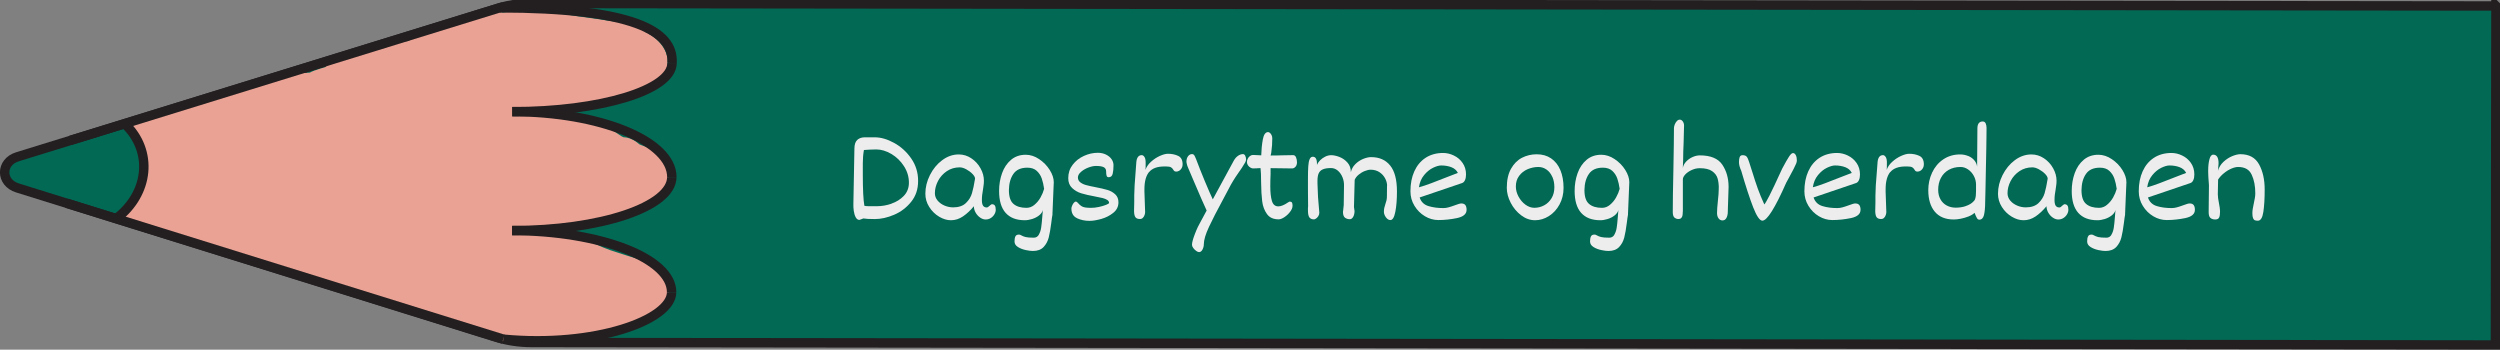 <?xml version="1.0" encoding="UTF-8"?>
<svg id="Layer_1" xmlns="http://www.w3.org/2000/svg" viewBox="0 0 530.33 74.17">
  <rect x="0" y="0" width="530.33" height="74.17" fill="#808080" stroke="none"/>
  <defs>
    <style>
      .cls-1 {
        fill: none;
      }

      .cls-1, .cls-2 {
        stroke: #231f20;
        stroke-miterlimit: 10;
        stroke-width: 2px;
      }

      .cls-2 {
        fill: #026955;
      }

      .cls-3 {
        fill: #eaa294;
      }

      .cls-4 {
        fill: #ededed;
      }

      .cls-5 {
        fill: #c18678;
      }
    </style>
  </defs>
  <g>
    <path class="cls-2" d="M529.47,1.26l-.12,71.92-416.65-.53c-2.57,0-5.11-.39-7.52-1.14L3.69,39.86c-3.61-1.13-3.6-5.48.01-6.6L105.96,1.66c1.97-.61,4.06-.92,6.16-.92l417.36.53Z"/>
    <path class="cls-5" d="M64.85,22.4c-1.49.77-2.33,1.96-2.85,3.29-.24.16-.47.34-.7.51-1.49-.09-3.01.18-4.27.83-.48.25-.9.55-1.29.86-.96-.03-1.92.06-2.89.31-5.1,1.33-6.22,5.94-5.3,9.91.83,3.59,3.5,7.37,7.32,9.17.78.37,1.63.66,2.52.87,1.56,1.87,4.01,3.09,7.17,2.99,3.06-.1,6.02-1.47,8.19-3.48.54.11,1.1.19,1.7.21,5.93.16,8.28-4.98,7.51-9.34.14-2.09-.86-4.24-2.49-5.78-.18-.17-.37-.31-.56-.46.68-.98.82-2.24.05-3.25-.33-.43-.69-.82-1.07-1.2,0,0,0,0,0,0-.36-.43-.72-.86-1.08-1.28-.86-.98-1.74-1.99-2.81-2.81-2.49-1.91-6.04-2.94-9.14-1.35Z"/>
    <path class="cls-3" d="M104.1,2.24c-1.06.12-1.88.55-2.64,1.16-.05.04-.36.3-.6.51-.28.04-.57.15-.85.21-.35.07-.71.12-1.06.17-.12.01-.42.05-.52.06-1.59.16-3.22.27-4.75.73-1.73.51-2.92,1.39-4.37,2.31.41-.26-.59.31-.56.3-.3.16-.61.3-.92.44-.48.21-.96.42-1.44.62-.34-.01-.69,0-1.04.05-1.4.2-2.68.78-3.89,1.43-.56-.11-1.14-.11-1.72.08-.79.25-1.56.53-2.33.81-.29.1-.57.21-.86.31-.13.05-1.02.44-.25.09-.53.24-1.17.4-1.75.56-.29.08-.59.14-.88.22-.03,0-.03,0-.05.02-1.89.03-3.34.77-4.62,1.91-.01.01-.02.02-.04.03-.82.22-1.61.46-2.4.76-.29.11-.57.25-.84.39-1.95.14-3.93.17-5.78.76-1.01.33-2,.73-2.94,1.21-.08-.02-.15-.05-.23-.06-1.5-.23-2.77-.05-4.1.6-.78.38-1.54.76-2.34,1.1-.21.09-.42.17-.63.26-.04.01-.25.09-.37.14-.13.04-.32.1-.35.11-.23.07-.47.14-.7.21-.97.29-1.95.55-2.94.81-2.14.55-4.17,1.29-6.22,2.05-.46.17-.92.34-1.38.5-.28.1-.57.21-.85.32-.03.01-.26.09-.39.14-.13.04-.38.13-.41.14-.22.07-.43.13-.65.2-.61.18-1.23.38-1.8.65-.08.04-.14.09-.22.13-1.12-.48-2.48-.52-3.58.08-1.71.94-2.47,2.88-1.37,4.43.57.81.99,1.54,1.74,2.27.1.1.21.19.31.29.01.02.02.03.04.05.04.08.08.13.1.17.05.13.11.26.15.4.04.13.16.9.17.8.02.33.05.65.04.98,0,.39-.02.79-.05,1.18-.01.19-.03.38-.05.57,0,.06-.01.1-.02.14-.01.05-.03.13-.06.28-.05.21-.1.42-.15.62-.11.42-.24.83-.35,1.24-.24.84-.38,1.68-.58,2.52-.1.42-.24.83-.37,1.25-.01.03-.02.04-.03.06-.06.1-.12.2-.18.29-.03.04-.06.08-.09.12-1.93.31-3.17,2.44-2.6,3.97.69,1.82,2.56,2.56,4.67,2.27.49-.07.94-.2,1.36-.38.24.21.5.4.82.54,2.15.96,4.4,1.32,6.73,1.8.51.1,1,.25,1.5.36,0,0,.01.01.02.02.15.11.38.22.55.3.02,0,.02,0,.04.02.16.11.32.22.48.33.54.37,1.09.76,1.67,1.08,1.88,1.02,4.2,1.06,6.25,1.73,1.27.42,2.61.77,3.95,1.09.68.78,1.73,1.29,2.98,1.31,1.09.01,1.52.08,2.59.23.85.12,1.7.22,2.55.32.26.26.57.49.96.65.63.25,1.15.63,1.73.96.78.45,1.68.76,2.56,1.03,1.46.46,3.01.69,4.5,1.09,3.18.86,6.2,2.08,9.38,2.94,0,0,0,0,0,0,.08.05.15.11.23.16,1.36.85,2.93,1.24,4.46,1.82,1.75.66,3.41,1.46,5.19,2.05,1.79.6,3.67.95,5.47,1.51,3.24,1,6.25,2.35,9.7,2.78,2.49.31,5.34.49,7.77-.3,3.49.48,6.74-.47,10.07-1.31.51-.13,1.01-.29,1.51-.44,2.89.48,5.27-.39,7.91-1.41,2.38-.91,5.26-1.13,6.78-3.17,1.13-1.52,1.05-3.4.89-5.12-.25-2.74-2.28-4.37-5.18-5.3-2.38-.76-4.76-1.46-7.12-2.27-2.13-.73-4.01-1.77-6.08-2.59-2.44-.97-5.09-1.36-7.72-1.75-.7-.1-1.41-.21-2.11-.3,1.24-.22,2.45-.52,3.68-.77.25.05.51.07.78.07,1.34,0,2.64-.01,3.97-.2.44-.06.86-.16,1.28-.28.09.03.17.07.27.09,1.58.37,3.45.24,4.99-.22,1.53-.46,2.75-1.31,4.19-1.92.03-.01.04-.02.06-.02.02,0,.03,0,.06-.02.17-.06.34-.12.52-.17.34-.12.69-.23,1.03-.34.94-.32,1.88-.64,2.78-1.04,1.54-.68,2.84-1.56,3.7-2.86.86-1.31,1.31-2.74.8-4.14-.04-1.05-.32-2.09-.89-2.89-1.17-1.63-3.15-2.33-5.09-3.08-.27-.21-.54-.43-.82-.63-.79-.55-1.71-.88-2.63-.91-.14-.08-.3-.14-.43-.22-.93-.57-1.88-1.4-3.01-1.92-2.26-1.04-4.76-1.47-7.25-1.9-1.16-.2-2.33-.39-3.51-.56.55-.52.82-1.09.9-1.65,3.92-.15,7.91-.63,11.71-1.37,3.76-.74,7.64-2.21,9.8-5.09,2.58-3.44.68-7.26-3.02-9.35-.18-.1-.38-.17-.56-.26-.5-1.07-1.61-1.91-3.35-1.95-2.93-.05-6-.76-8.82-1.09-2.98-.34-6.01-1.04-9.11-1.11-2.91-.06-6.05-.33-8.96.03-.71-.34-1.55-.5-2.5-.39Z"/>
    <path class="cls-1" d="M24.64,46.39c7.04-5.39,7.87-14.38,1.85-20.09"/>
    <path class="cls-1" d="M105.96,1.66c28.1.04,37.05,4.83,36.6,11.72"/>
    <path class="cls-1" d="M108.66,23.69c18.72.03,33.88-4.58,33.9-10.31"/>
    <path class="cls-1" d="M108.68,23.68c18.72.03,33.85,6.25,33.84,13.9"/>
    <path class="cls-1" d="M108.62,48.91c18.72.03,33.88-5.04,33.89-11.33"/>
    <path class="cls-1" d="M108.63,48.91c18.72.03,33.86,5.88,33.84,13.08"/>
    <path class="cls-1" d="M106.76,71.95c19.4,1.84,35.69-4.04,35.71-9.96"/>
    <line class="cls-1" x1="14.1" y1="43.1" x2="106.76" y2="71.95"/>
    <line class="cls-1" x1="14.98" y1="29.77" x2="106.89" y2="1.37"/>
  </g>
  <g>
    <path class="cls-4" d="M181.89,29.64c.42-.34.93-.51,1.53-.51h2.16c1.28,0,2.64.39,4.08,1.18s2.65,1.88,3.63,3.29c.98,1.41,1.47,3,1.47,4.77s-.49,3.22-1.47,4.44c-.98,1.22-2.19,2.14-3.62,2.75-1.43.61-2.79.91-4.08.91-1.15,0-1.97-.04-2.44-.13-.11.04-.27.1-.48.18-.2.08-.32.13-.36.13-.33,0-.59-.19-.79-.56-.2-.37-.33-.83-.41-1.36-.07-.53-.1-1.04-.08-1.52l.22-11.68c0-.92.23-1.54.65-1.88ZM189.11,43.19c1.04-.35,1.91-.9,2.63-1.65.71-.75,1.07-1.68,1.07-2.79,0-1.25-.35-2.41-1.05-3.5-.7-1.09-1.59-1.95-2.67-2.59s-2.15-.96-3.22-.96c-.36,0-.81.01-1.36.04-.55.02-.97.05-1.24.08-.16.85-.24,1.78-.24,2.79v2.44c0,3.17.11,5.37.33,6.6.03.02.13.04.3.06.17.02.36.03.57.03h1.88c.97,0,1.98-.18,3.02-.53Z"/>
    <path class="cls-4" d="M211.03,43.59c.13.19.2.49.2.91,0,.32-.09.64-.28.96s-.45.59-.77.79c-.33.21-.69.31-1.09.31s-.78-.13-1.17-.4c-.39-.27-.71-.62-.96-1.06-.25-.44-.37-.89-.37-1.35-.74.9-1.52,1.62-2.32,2.16-.8.54-1.65.81-2.55.81-.82,0-1.66-.25-2.51-.76-.85-.51-1.55-1.2-2.09-2.06-.55-.86-.82-1.8-.82-2.8,0-1.35.32-2.67.97-3.96.65-1.29,1.51-2.35,2.6-3.16,1.09-.81,2.26-1.22,3.52-1.22.95,0,1.84.27,2.66.82.82.55,1.47,1.25,1.95,2.12.48.86.72,1.74.72,2.63,0,.38-.03.76-.09,1.13s-.09.61-.1.71c-.08.44-.14.84-.18,1.18s-.06.71-.06,1.1c0,.56.09.96.26,1.2.17.24.43.36.78.36.09,0,.18-.03.28-.1s.21-.16.34-.28c.02-.02.08-.07.17-.15.09-.08.18-.13.26-.16.31,0,.53.09.66.28ZM204.89,43.08c.64-.61,1.07-1.31,1.3-2.1.23-.79.45-1.81.65-3.08,0-.29-.18-.63-.55-1.01-.37-.38-.81-.7-1.32-.98-.51-.27-.97-.41-1.38-.41-1.02,0-1.94.27-2.74.81-.8.54-1.43,1.24-1.87,2.09-.44.85-.66,1.71-.66,2.59,0,.58.19,1.09.57,1.55.38.46.87.81,1.47,1.07.6.25,1.21.38,1.84.38,1.16,0,2.06-.31,2.7-.92Z"/>
    <path class="cls-4" d="M220.35,49.8c.25-.41.42-.9.51-1.48.09-.58.17-1.34.24-2.29.04-.66.08-1.15.12-1.46-.11.42-.37.8-.8,1.13-.42.33-.91.58-1.47.76-.56.17-1.07.26-1.55.26-1.79,0-3.14-.52-4.07-1.56-.93-1.04-1.39-2.59-1.39-4.65,0-1.34.21-2.6.63-3.77s1.05-2.11,1.9-2.83,1.89-1.08,3.13-1.08c.97,0,1.92.31,2.84.93.92.62,1.67,1.38,2.24,2.29.57.91.86,1.78.86,2.6l-.28,6.7v.2c-.06.25-.14.84-.25,1.74-.16,1.27-.34,2.31-.54,3.09s-.56,1.46-1.09,2.02c-.53.56-1.29.84-2.27.84-.39,0-.89-.06-1.5-.19-.62-.13-1.17-.34-1.66-.64-.49-.3-.74-.7-.74-1.2,0-.47.07-.83.2-1.08.13-.25.38-.37.74-.37.09,0,.17.01.25.04.07.03.15.07.22.11.25.15.56.27.92.37.37.09.95.14,1.76.14.47,0,.82-.21,1.07-.62ZM219.43,43.45c.52-.42.95-.95,1.3-1.56.35-.62.6-1.23.76-1.83-.11-.82-.28-1.55-.5-2.19-.22-.64-.58-1.18-1.07-1.63s-1.15-.67-1.99-.67c-1.36,0-2.35.44-2.96,1.33-.62.89-.93,2.03-.95,3.43,0,1.39.32,2.36.97,2.92.65.56,1.56.84,2.75.84.62,0,1.18-.21,1.7-.64Z"/>
    <path class="cls-4" d="M228.49,46.29c-.8-.36-1.21-1.05-1.21-2.06,0-.16.05-.36.15-.6.1-.24.22-.45.37-.62.15-.17.3-.26.45-.26.05,0,.17.08.37.25.26.31.51.54.75.7.24.16.52.26.83.31.31.05.72.08,1.24.08s1.07-.06,1.67-.19c.6-.13,1.11-.28,1.53-.45s.63-.31.63-.41c0-.25-.13-.46-.39-.63-.26-.17-.58-.29-.95-.39-.38-.09-.93-.21-1.67-.35-1.16-.21-2.12-.43-2.87-.66-.75-.23-1.4-.6-1.95-1.12-.55-.51-.83-1.21-.83-2.09,0-1.09.31-2.04.94-2.85.62-.82,1.42-1.44,2.39-1.88.97-.44,1.94-.66,2.93-.66.64,0,1.22.12,1.73.37s.91.57,1.19.97c.28.4.42.83.42,1.3,0,.75-.06,1.35-.18,1.83s-.4.71-.85.71c-.22,0-.36-.1-.43-.3s-.1-.5-.1-.92c0-.44-.18-.75-.54-.92s-.89-.25-1.61-.25c-.5,0-1.05.12-1.65.35s-1.12.54-1.55.92-.64.77-.64,1.18.16.75.49,1.01c.33.26.73.46,1.22.59.49.14,1.16.29,2.01.45,1.05.2,1.9.4,2.55.59s1.19.51,1.65.93c.45.42.68.98.68,1.69,0,.9-.36,1.64-1.09,2.23-.72.59-1.57,1.02-2.54,1.3-.97.27-1.8.41-2.51.41-.95,0-1.83-.18-2.64-.55Z"/>
    <path class="cls-4" d="M243.75,36.49c-.65.79-.98,2.01-.98,3.65v.5l.15,4.36c0,.16-.04.36-.11.59-.07.23-.19.43-.36.61s-.38.26-.63.26c-.48,0-.8-.14-.98-.41s-.27-.72-.27-1.35c0-.42,0-.85.03-1.3,0-.15.01-.35.01-.59v-1.33c0-.53.03-1.26.08-2.18.05-.93.18-2.54.36-4.86.03-.47.14-.84.33-1.12.19-.27.47-.41.83-.41.2,0,.38.12.56.38.17.25.26.65.26,1.2,0,.84-.01,1.35-.04,1.54.2-.6.58-1.17,1.15-1.69.57-.52,1.19-.94,1.87-1.25s1.26-.47,1.76-.47c.81,0,1.53.15,2.16.45.63.3.94.9.94,1.8,0,.28-.06.54-.19.78s-.3.42-.5.55c-.2.13-.42.2-.63.2-.19,0-.33-.03-.42-.1-.09-.07-.17-.17-.25-.31-.12-.22-.28-.38-.48-.5-.2-.12-.56-.18-1.06-.18h-.34c-1.51,0-2.59.4-3.24,1.19Z"/>
    <path class="cls-4" d="M264.14,33.03c.12.23.19.48.19.74,0,.22-.05.43-.16.64s-.37.63-.77,1.26c-.04.05-.07.09-.1.13-.03.04-.05.08-.07.11-.18.26-.35.51-.52.75-.43.61-.8,1.18-1.12,1.7-.32.52-.66,1.13-1.02,1.84-.08.16-.48.91-1.19,2.24-1.22,2.24-2.19,4.14-2.92,5.7s-1.09,2.79-1.09,3.67c0,.41-.1.79-.29,1.14-.19.35-.43.53-.72.53-.16,0-.36-.08-.6-.25-.24-.17-.46-.38-.63-.62-.18-.25-.27-.47-.27-.67,0-.5.22-1.28.63-2.35.41-1.07.84-1.96,1.27-2.69l1.21-2.24c-.53-1.11-1.51-3.37-2.95-6.75l-1.01-2.38c-.1-.23-.18-.46-.24-.71s-.09-.44-.09-.59c.02-.46.14-.84.37-1.12s.49-.42.81-.42c.22,0,.38.09.49.26.11.17.25.48.42.91.46,1.24,1.06,2.75,1.8,4.54.75,1.79,1.31,3.08,1.7,3.89l4.44-8.18c.24-.44.53-.79.89-1.04.35-.25.71-.38,1.08-.38.2,0,.36.12.48.35Z"/>
    <path class="cls-4" d="M266.69,35.7c-.36.02-.66.03-.91.03-.14,0-.31-.06-.51-.17s-.38-.27-.53-.48c-.15-.21-.22-.44-.22-.71s.06-.51.19-.74c.12-.23.28-.42.48-.55.19-.14.4-.21.6-.21.32,0,.9.03,1.76.08.03-1.17.14-2.28.33-3.34.19-1.06.57-1.59,1.12-1.59.13,0,.26.06.4.18.14.12.26.28.35.48.09.2.14.42.14.66,0,1-.06,1.91-.18,2.72l-.04.35-.13.58c.36,0,.78,0,1.27-.01s.86-.02,1.12-.03c.79-.03,1.59-.04,2.38-.04.29,0,.5.16.63.49.13.33.19.67.19,1.04,0,.4-.11.71-.32.94-.21.23-.44.35-.69.35l-4.59-.06v1.3c-.04.79-.06,1.65-.06,2.58,0,1.31.12,2.35.35,3.1s.68,1.13,1.35,1.13c.57,0,1.27-.29,2.1-.86.18-.1.27-.16.28-.16.25,0,.42.07.51.2.09.13.13.36.13.69,0,.4-.17.82-.51,1.27-.34.45-.74.83-1.21,1.14-.47.31-.87.47-1.22.47-1.12,0-1.95-.37-2.49-1.13-.54-.75-.88-1.65-1.01-2.7s-.21-2.41-.23-4.08c0-1.31-.04-2.3-.12-2.96-.15,0-.38,0-.7.03Z"/>
    <path class="cls-4" d="M294.25,39.43c0-.53-.14-1.06-.42-1.59-.28-.53-.68-.97-1.21-1.32-.53-.34-1.14-.52-1.85-.52-.37,0-.78.09-1.25.28-.47.18-.9.44-1.3.77-.4.33-.68.7-.85,1.1l-.15,5.76.06.42.06.44c0,.47-.09.88-.28,1.22-.19.34-.42.51-.7.51-.44,0-.79-.11-1.06-.33-.27-.22-.41-.62-.41-1.22l.04-.3c.08-.65.12-1.03.12-1.15l.06-4.23c0-.56-.1-1.12-.33-1.68-.23-.56-.55-1.02-.98-1.39-.42-.36-.9-.55-1.44-.55-.74,0-1.31.09-1.73.27s-.71.46-.89.85c-.17.39-.26.91-.26,1.57v.55c0,.52.03,1.28.09,2.28,0,.17,0,.4.03.68l.27,3.26c0,.27-.07.52-.21.74-.14.22-.3.39-.48.51-.18.12-.33.18-.44.18-.44,0-.76-.14-.97-.41-.21-.27-.31-.78-.31-1.52v-.48c.02-.07.03-.17.03-.33l-.02-2.28c0-.34-.01-.78-.01-1.33v-2.27c0-1.13.02-2.02.07-2.66.04-.64.14-1.14.29-1.49.15-.35.37-.52.67-.52.59,0,.88.5.88,1.5v.25c.14-.36.37-.7.68-1.01.32-.32.68-.57,1.09-.77s.83-.3,1.24-.3c.53,0,1.12.13,1.77.38s1.22.65,1.7,1.2c.48.54.71,1.22.71,2.03.14-.64.45-1.21.93-1.69.48-.49,1.04-.86,1.66-1.12.63-.26,1.2-.39,1.71-.39,1.74,0,3.08.59,4.04,1.78.96,1.18,1.44,3.02,1.44,5.5,0,1.69-.11,3.12-.34,4.3s-.58,1.77-1.04,1.77c-.25,0-.48-.09-.69-.28-.21-.18-.38-.41-.51-.69s-.19-.53-.19-.76c0-.32.03-.6.08-.84.05-.24.13-.51.23-.8.11-.31.19-.59.25-.84.05-.25.08-.54.08-.89l.02-2.19Z"/>
    <path class="cls-4" d="M310.83,43.48c.18.22.28.56.28,1.02,0,.89-.67,1.47-2.02,1.76-1.35.28-2.67.42-3.98.42-.98,0-1.93-.27-2.84-.81-.91-.54-1.65-1.28-2.22-2.22-.57-.93-.85-1.96-.85-3.07,0-1.6.27-3.01.82-4.23s1.34-2.18,2.39-2.87c1.05-.68,2.29-1.03,3.73-1.03.76,0,1.52.18,2.27.54.75.36,1.37.88,1.85,1.57s.73,1.5.73,2.44c0,.48-.07.88-.22,1.21-.15.33-.35.53-.61.62l-9.01,3.06c.31.93.93,1.54,1.88,1.83s1.99.42,3.14.42c.38,0,.75-.05,1.13-.16.38-.1.82-.25,1.34-.44.33-.12.6-.22.81-.28.21-.07.4-.1.56-.1.37,0,.64.11.83.33ZM303.55,38.89c.95-.36,2.17-.83,3.66-1.42,1-.4,1.69-.66,2.05-.79-.27-.55-.72-.95-1.35-1.2-.64-.25-1.37-.38-2.2-.38-.47,0-1.04.17-1.73.5-.68.33-1.32.85-1.89,1.55-.58.7-.94,1.56-1.09,2.58.75-.2,1.59-.48,2.55-.84Z"/>
    <path class="cls-4" d="M322.68,45.67c-.92-.7-1.66-1.58-2.21-2.65-.55-1.07-.83-2.13-.83-3.17,0-1.64.3-3,.9-4.06s1.38-1.84,2.34-2.33c.96-.49,1.99-.73,3.11-.73,1.18,0,2.2.29,3.05.87.85.58,1.51,1.41,1.96,2.48.45,1.07.68,2.33.68,3.77,0,1.31-.29,2.49-.86,3.54-.57,1.05-1.32,1.86-2.25,2.45-.93.58-1.91.88-2.94.88s-2.03-.35-2.95-1.05ZM329.28,37.49c-.29-.65-.7-1.16-1.21-1.52-.52-.36-1.09-.55-1.73-.55-.78,0-1.54.16-2.28.47-.74.32-1.34.79-1.8,1.41-.47.62-.7,1.37-.7,2.25,0,.74.19,1.46.57,2.16.38.7.87,1.27,1.47,1.71.61.44,1.23.66,1.88.66.73,0,1.43-.17,2.08-.52.65-.35,1.17-.85,1.57-1.51.4-.66.6-1.43.6-2.33,0-.84-.15-1.59-.44-2.24Z"/>
    <path class="cls-4" d="M342.44,49.8c.25-.41.42-.9.51-1.48.09-.58.17-1.34.24-2.29.04-.66.08-1.15.12-1.46-.11.42-.38.8-.8,1.13s-.91.58-1.47.76c-.56.17-1.07.26-1.55.26-1.79,0-3.14-.52-4.07-1.56-.93-1.04-1.39-2.59-1.39-4.65,0-1.34.21-2.6.63-3.77s1.05-2.11,1.9-2.83,1.89-1.08,3.13-1.08c.97,0,1.92.31,2.84.93.92.62,1.67,1.38,2.24,2.29.57.91.86,1.78.86,2.6l-.28,6.7v.2c-.06.25-.14.84-.25,1.74-.16,1.27-.34,2.31-.54,3.09s-.56,1.46-1.09,2.02c-.53.56-1.29.84-2.27.84-.39,0-.89-.06-1.5-.19-.62-.13-1.17-.34-1.66-.64-.49-.3-.74-.7-.74-1.2,0-.47.07-.83.2-1.08.13-.25.38-.37.74-.37.09,0,.17.01.25.04s.15.07.22.11c.25.15.56.27.92.37.37.09.95.14,1.76.14.47,0,.82-.21,1.07-.62ZM341.52,43.45c.52-.42.95-.95,1.3-1.56.35-.62.6-1.23.76-1.83-.11-.82-.28-1.55-.5-2.19s-.58-1.18-1.07-1.63-1.15-.67-1.99-.67c-1.36,0-2.35.44-2.96,1.33-.62.89-.93,2.03-.95,3.43,0,1.39.32,2.36.97,2.92.65.56,1.56.84,2.75.84.62,0,1.18-.21,1.7-.64Z"/>
    <path class="cls-4" d="M364.61,39.85c0-.76-.09-1.43-.26-2.02s-.56-1.1-1.15-1.52c-.6-.42-1.47-.63-2.62-.63-.58,0-1.14.12-1.7.38-.56.25-1.01.56-1.36.93-.35.37-.53.72-.53,1.05v6.66c-.01.38-.03.68-.06.91-.03.23-.11.43-.25.6-.14.17-.36.25-.66.25s-.55-.1-.8-.29c-.24-.19-.37-.59-.37-1.18,0-2.1.04-5.07.13-8.94.08-4.25.12-7.2.12-8.85,0-.23.05-.48.16-.77.11-.29.26-.54.45-.74.19-.21.4-.31.62-.31.25,0,.46.12.64.37s.27.53.27.85v.06c0,.74-.03,1.93-.09,3.57-.07,1.45-.1,2.69-.1,3.7l-.07,1.71c.09-.51.33-.97.72-1.38.39-.41.85-.73,1.38-.96s1.04-.34,1.51-.34c2.29,0,3.88.66,4.77,1.98s1.33,2.89,1.33,4.72l-.15,4.62c0,.06,0,.32-.02.79-.02.47-.12.87-.31,1.2-.19.33-.46.49-.81.49s-.64-.15-.85-.45c-.21-.3-.31-.67-.31-1.11,0-.61.06-1.47.18-2.56.12-1.06.18-1.87.18-2.45v-.33Z"/>
    <path class="cls-4" d="M371.7,36.41c.43,1.39.82,2.6,1.19,3.62s.83,2.14,1.38,3.34c.17-.17.52-.78,1.06-1.82.54-1.04,1.45-2.98,2.74-5.8.64-1.2,1.12-2.05,1.45-2.54.33-.5.6-.74.82-.74.26,0,.46.15.61.45.15.3.22.66.22,1.1,0,.19-.04.4-.13.64-.09.24-.27.62-.54,1.15-.27.53-.62,1.17-1.03,1.93l-.55,1.01c-2.37,5.37-4.06,8.06-5.06,8.06-.57,0-1.22-.96-1.97-2.87-.74-1.92-1.58-4.49-2.52-7.72-.32-.69-.48-1.3-.48-1.84,0-.42.05-.77.15-1.05.1-.27.31-.41.62-.41.41,0,.7.11.88.33.18.22.35.61.52,1.17l.64,2Z"/>
    <path class="cls-4" d="M394.4,43.48c.18.22.28.56.28,1.02,0,.89-.67,1.47-2.02,1.76-1.35.28-2.67.42-3.98.42-.98,0-1.93-.27-2.84-.81-.91-.54-1.65-1.28-2.22-2.22-.57-.93-.85-1.96-.85-3.07,0-1.6.27-3.01.82-4.23s1.34-2.18,2.39-2.87c1.05-.68,2.29-1.03,3.73-1.03.76,0,1.52.18,2.27.54.75.36,1.37.88,1.85,1.57s.73,1.5.73,2.44c0,.48-.07.88-.22,1.21-.15.33-.35.53-.61.62l-9.01,3.06c.31.93.93,1.54,1.88,1.83s1.99.42,3.14.42c.38,0,.75-.05,1.13-.16.38-.1.82-.25,1.34-.44.33-.12.6-.22.81-.28.21-.07.4-.1.56-.1.37,0,.64.11.83.33ZM387.11,38.89c.95-.36,2.17-.83,3.66-1.42,1-.4,1.69-.66,2.05-.79-.27-.55-.72-.95-1.35-1.2-.64-.25-1.37-.38-2.2-.38-.47,0-1.04.17-1.73.5-.68.33-1.32.85-1.89,1.55-.58.7-.94,1.56-1.09,2.58.75-.2,1.59-.48,2.55-.84Z"/>
    <path class="cls-4" d="M400.98,36.49c-.65.79-.98,2.01-.98,3.65v.5l.15,4.36c0,.16-.04.36-.11.59-.07.23-.19.43-.36.61-.16.17-.38.26-.63.26-.48,0-.8-.14-.98-.41s-.27-.72-.27-1.35c0-.42,0-.85.03-1.3,0-.15.01-.35.01-.59v-1.33c0-.53.03-1.26.08-2.18s.18-2.54.37-4.86c.03-.47.14-.84.33-1.12.19-.27.47-.41.83-.41.2,0,.38.12.56.38.17.25.26.65.26,1.2,0,.84-.02,1.35-.04,1.54.2-.6.58-1.17,1.15-1.69.57-.52,1.19-.94,1.87-1.25s1.26-.47,1.76-.47c.81,0,1.53.15,2.16.45.62.3.94.9.94,1.8,0,.28-.06.54-.19.78s-.3.42-.5.55-.41.2-.63.2c-.19,0-.33-.03-.42-.1-.09-.07-.17-.17-.25-.31-.12-.22-.28-.38-.48-.5-.2-.12-.56-.18-1.06-.18h-.34c-1.51,0-2.59.4-3.24,1.19Z"/>
    <path class="cls-4" d="M417.51,33.08c.53.22.96.52,1.3.92s.54.85.6,1.36l.03-4.06.03-4.04c0-.99.38-1.49,1.13-1.49.29,0,.5.13.62.4s.19.58.19.95l-.02,2.1-.03,2.14-.18,8.99-.06,2.45c0,1.26-.1,2.2-.26,2.84-.16.64-.5.96-1,.96-.2,0-.37-.12-.51-.37-.14-.25-.3-.6-.48-1.08-.33.3-.76.56-1.29.77-.54.21-1.09.37-1.65.48-.57.11-1.06.16-1.47.16-1.78,0-3.12-.56-4.04-1.67s-1.37-2.63-1.37-4.55c0-1.32.27-2.56.81-3.72s1.32-2.1,2.35-2.8,2.22-1.06,3.6-1.06c.6,0,1.16.11,1.69.33ZM416.9,43.75c.6-.2,1.08-.45,1.43-.73.35-.28.57-.54.65-.78.08-.25.13-.51.16-.79.02-.28.04-.61.04-.99v-1.3c0-.64-.15-1.25-.46-1.83s-.72-1.04-1.23-1.39c-.51-.35-1.04-.52-1.6-.52-.96,0-1.8.21-2.52.62-.72.42-1.27.99-1.65,1.72-.38.73-.57,1.56-.57,2.5,0,.76.16,1.44.48,2.01.32.58.77,1.02,1.33,1.32.57.31,1.2.46,1.89.46.77,0,1.46-.1,2.06-.3Z"/>
    <path class="cls-4" d="M438.57,43.59c.13.19.2.49.2.91,0,.32-.09.64-.28.96-.19.32-.45.59-.77.79-.33.21-.69.31-1.09.31s-.78-.13-1.17-.4c-.39-.27-.71-.62-.96-1.06-.25-.44-.37-.89-.37-1.35-.75.9-1.52,1.62-2.32,2.16-.8.54-1.65.81-2.55.81-.82,0-1.66-.25-2.51-.76s-1.55-1.2-2.09-2.06c-.55-.86-.82-1.8-.82-2.8,0-1.35.32-2.67.97-3.96s1.51-2.35,2.6-3.16,2.26-1.22,3.52-1.22c.95,0,1.84.27,2.66.82.82.55,1.47,1.25,1.95,2.12.48.86.72,1.74.72,2.63,0,.38-.03.76-.09,1.13s-.09.61-.1.71c-.08.44-.14.84-.18,1.18s-.06.71-.06,1.1c0,.56.09.96.26,1.2.17.24.43.36.78.36.09,0,.18-.03.28-.1.09-.07.21-.16.33-.28.02-.02.08-.07.17-.15.09-.08.18-.13.26-.16.31,0,.53.09.66.28ZM432.43,43.08c.63-.61,1.07-1.31,1.3-2.1.23-.79.45-1.81.65-3.08,0-.29-.18-.63-.55-1.01s-.81-.7-1.32-.98c-.51-.27-.97-.41-1.38-.41-1.02,0-1.94.27-2.74.81-.8.54-1.43,1.24-1.87,2.09-.44.85-.66,1.71-.66,2.59,0,.58.19,1.09.57,1.55.38.46.87.81,1.47,1.07s1.21.38,1.84.38c1.16,0,2.06-.31,2.7-.92Z"/>
    <path class="cls-4" d="M447.89,49.8c.25-.41.42-.9.51-1.48.09-.58.17-1.34.24-2.29.04-.66.08-1.15.12-1.46-.11.42-.38.8-.8,1.13s-.91.58-1.47.76c-.56.17-1.07.26-1.55.26-1.79,0-3.14-.52-4.07-1.56-.93-1.04-1.39-2.59-1.39-4.65,0-1.34.21-2.6.63-3.77s1.05-2.11,1.9-2.83,1.89-1.08,3.13-1.08c.97,0,1.92.31,2.84.93.92.62,1.67,1.38,2.24,2.29.57.91.86,1.78.86,2.6l-.28,6.7v.2c-.06.25-.14.84-.25,1.74-.16,1.27-.34,2.31-.54,3.09s-.56,1.46-1.09,2.02c-.53.56-1.29.84-2.27.84-.39,0-.89-.06-1.5-.19-.62-.13-1.17-.34-1.66-.64-.49-.3-.74-.7-.74-1.2,0-.47.07-.83.2-1.08.13-.25.38-.37.74-.37.09,0,.17.01.25.04s.15.07.22.11c.25.15.56.27.92.37.37.09.95.14,1.76.14.47,0,.82-.21,1.07-.62ZM446.96,43.45c.52-.42.95-.95,1.3-1.56.35-.62.6-1.23.76-1.83-.11-.82-.28-1.55-.5-2.19s-.58-1.18-1.07-1.63-1.15-.67-1.99-.67c-1.36,0-2.35.44-2.96,1.33-.62.89-.93,2.03-.95,3.43,0,1.39.32,2.36.97,2.92.65.56,1.56.84,2.75.84.62,0,1.18-.21,1.7-.64Z"/>
    <path class="cls-4" d="M465.33,43.48c.18.22.28.56.28,1.02,0,.89-.67,1.47-2.02,1.76-1.35.28-2.67.42-3.98.42-.98,0-1.93-.27-2.84-.81-.91-.54-1.65-1.28-2.22-2.22-.57-.93-.85-1.96-.85-3.07,0-1.6.27-3.01.82-4.23s1.34-2.18,2.39-2.87c1.05-.68,2.29-1.03,3.73-1.03.76,0,1.52.18,2.27.54.75.36,1.37.88,1.85,1.57s.73,1.5.73,2.44c0,.48-.07.88-.22,1.21-.15.33-.35.53-.61.62l-9.01,3.06c.31.93.93,1.54,1.88,1.83s1.99.42,3.14.42c.38,0,.75-.05,1.13-.16.38-.1.82-.25,1.34-.44.33-.12.6-.22.81-.28.21-.07.4-.1.56-.1.37,0,.64.11.83.33ZM458.04,38.89c.95-.36,2.17-.83,3.66-1.42,1-.4,1.69-.66,2.05-.79-.27-.55-.72-.95-1.35-1.2-.64-.25-1.37-.38-2.2-.38-.47,0-1.04.17-1.73.5-.68.33-1.32.85-1.89,1.55-.58.7-.94,1.56-1.09,2.58.75-.2,1.59-.48,2.55-.84Z"/>
    <path class="cls-4" d="M477.65,37.06c-.5-1.1-1.46-1.64-2.87-1.64-.42,0-.9.12-1.44.35s-1.07.56-1.57.97c-.51.41-.92.86-1.24,1.35,0,.32,0,.86-.03,1.61-.02.72-.03,1.21-.03,1.49,0,.29.02.58.06.86.04.28.1.62.18,1.03.06.3.11.62.16.94.04.33.07.63.07.91,0,.54-.06.94-.19,1.22-.13.27-.41.41-.83.41s-.77-.11-1.03-.34c-.26-.23-.38-.68-.36-1.37l.06-5.55c-.11-1.34-.16-2.26-.16-2.76v-.42c0-.83.08-1.59.25-2.28s.44-1.03.82-1.03c.75,0,1.13.62,1.13,1.85,0,.2-.03.59-.09,1.18l-.04.37c.22-.74.62-1.37,1.19-1.9.58-.53,1.2-.93,1.86-1.2.67-.27,1.23-.4,1.7-.4,1.87,0,3.19.73,3.98,2.18s1.18,3.22,1.18,5.3c0,1.93-.09,3.51-.28,4.76s-.58,1.87-1.16,1.87c-.26,0-.47-.03-.63-.09-.16-.06-.29-.21-.39-.44-.1-.23-.15-.59-.15-1.07,0-.31.03-.62.08-.92.05-.3.12-.68.22-1.13.11-.52.19-.93.24-1.23s.08-.62.08-.96c0-1.5-.25-2.8-.75-3.89Z"/>
  </g>
</svg>